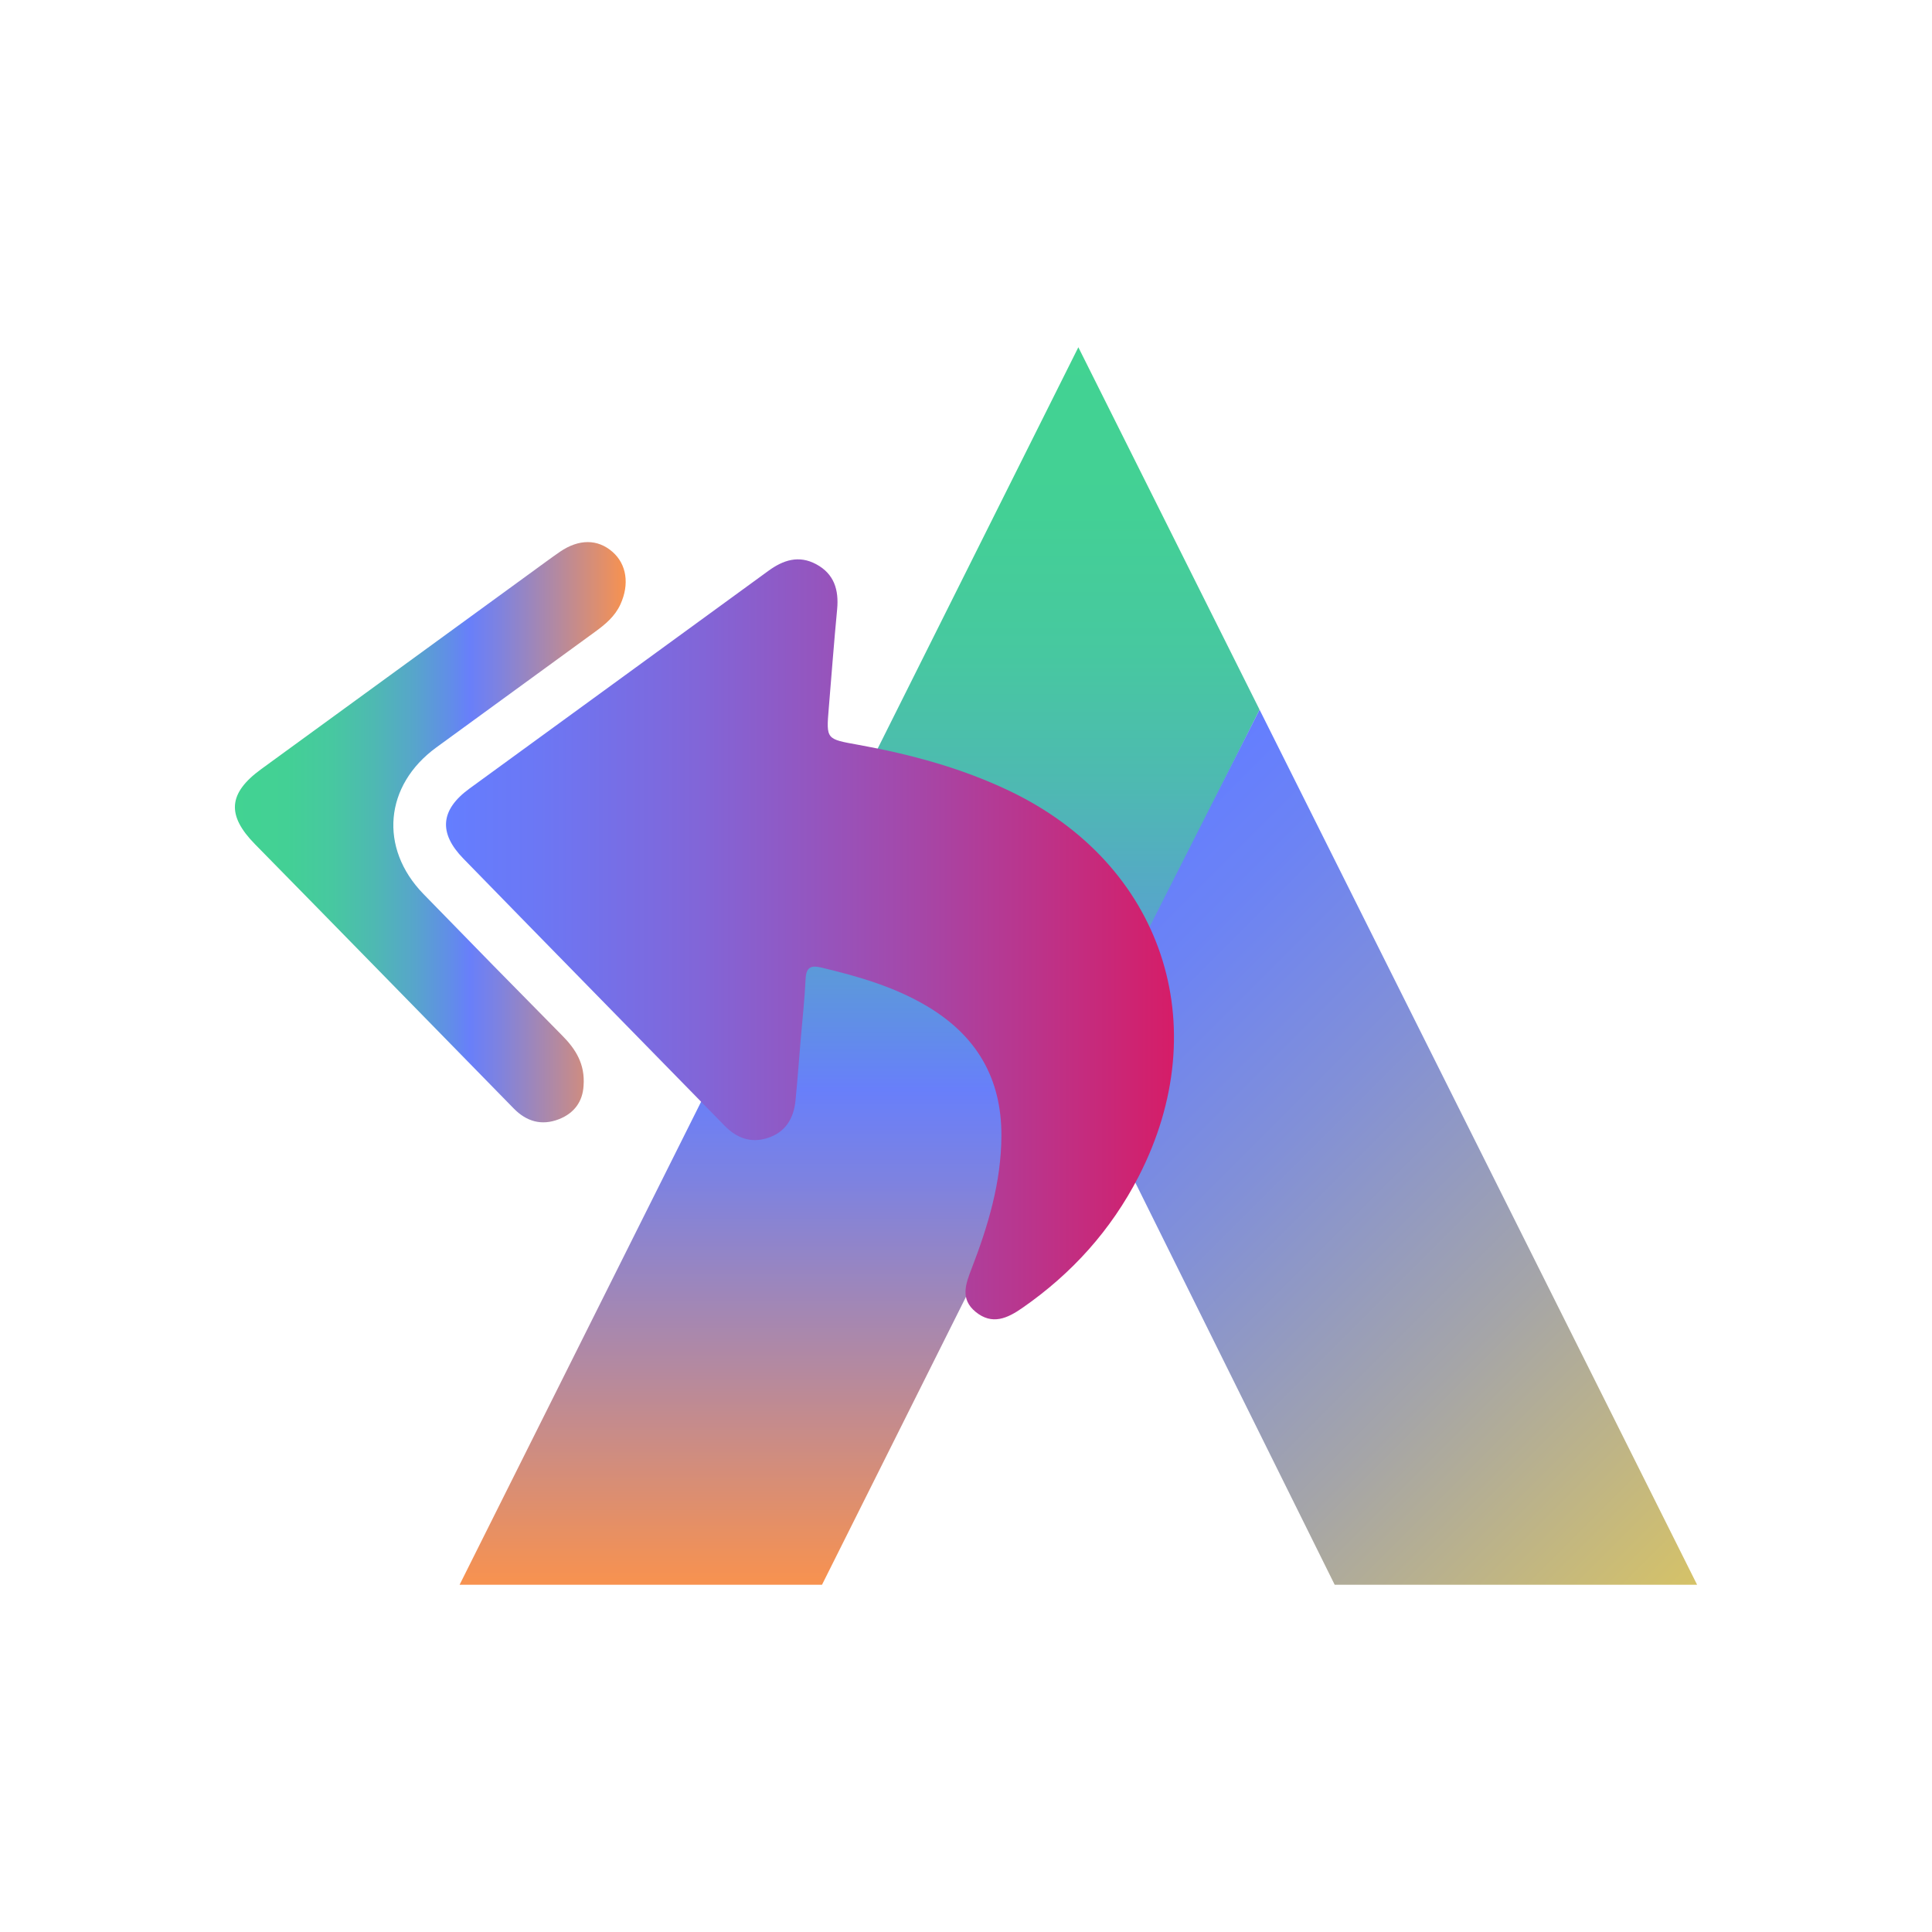 <?xml version="1.0" encoding="utf-8"?>
<!-- Generator: Adobe Illustrator 23.0.3, SVG Export Plug-In . SVG Version: 6.00 Build 0)  -->
<svg version="1.1" id="Layer_1" xmlns="http://www.w3.org/2000/svg" xmlns:xlink="http://www.w3.org/1999/xlink" x="0px" y="0px"
	 viewBox="0 0 43.714 43.714" style="enable-background:new 0 0 43.714 43.714;" xml:space="preserve">
<style type="text/css">
	.st0{fill:url(#SVGID_2_);}
	.st1{clip-path:url(#SVGID_3_);fill:url(#SVGID_4_);}
	.st2{opacity:0.4;clip-path:url(#SVGID_3_);fill:url(#SVGID_6_);}
	.st3{fill:url(#SVGID_7_);}
	.st4{fill:#42D392;}
	.st5{fill:url(#SVGID_8_);}
	.st6{fill:#647EFF;}
	.st7{fill:#FDFDFE;}
	.st8{fill:url(#SVGID_9_);}
	.st9{fill:url(#SVGID_10_);}
	.st10{fill:url(#SVGID_11_);}
	.st11{fill:url(#SVGID_12_);}
	.st12{fill:url(#SVGID_13_);}
	.st13{fill:url(#SVGID_14_);}
	.st14{fill:url(#SVGID_15_);}
	.st15{fill:url(#SVGID_16_);}
	.st16{fill:url(#SVGID_17_);}
	.st17{fill:url(#SVGID_18_);}
	.st18{fill:url(#SVGID_19_);}
	.st19{fill:url(#SVGID_20_);}
	.st20{clip-path:url(#SVGID_22_);}
	.st21{fill:url(#SVGID_23_);}
	.st22{fill:url(#SVGID_24_);}
	.st23{fill:url(#SVGID_25_);}
	.st24{fill:url(#SVGID_26_);}
	.st25{fill:url(#SVGID_27_);}
	.st26{fill:none;}
	.st27{clip-path:url(#SVGID_29_);fill:url(#SVGID_30_);}
	.st28{clip-path:url(#SVGID_29_);}
	.st29{fill:url(#SVGID_31_);}
	.st30{fill:url(#SVGID_32_);}
	.st31{clip-path:url(#SVGID_29_);fill:url(#SVGID_33_);}
	.st32{clip-path:url(#SVGID_29_);fill:#FFFFFF;}
	.st33{clip-path:url(#SVGID_35_);fill:url(#SVGID_36_);}
	.st34{clip-path:url(#SVGID_35_);}
	.st35{fill:url(#SVGID_37_);}
	.st36{fill:#FFFFFF;}
	.st37{fill:url(#SVGID_38_);}
	.st38{fill:url(#SVGID_39_);}
	.st39{clip-path:url(#SVGID_41_);}
	.st40{fill:url(#SVGID_42_);}
	.st41{fill:url(#SVGID_43_);}
	.st42{fill:url(#SVGID_44_);}
	.st43{fill:url(#SVGID_45_);}
</style>
<linearGradient id="SVGID_2_" gradientUnits="userSpaceOnUse" x1="19.45" y1="7.857" x2="19.45" y2="35.857">
	<stop  offset="0" style="stop-color:#42D392"/>
	<stop  offset="0.133" style="stop-color:#43D095"/>
	<stop  offset="0.248" style="stop-color:#47C8A0"/>
	<stop  offset="0.355" style="stop-color:#4EB9B2"/>
	<stop  offset="0.459" style="stop-color:#57A5CB"/>
	<stop  offset="0.559" style="stop-color:#628BEB"/>
	<stop  offset="0.6" style="stop-color:#687FFA"/>
	<stop  offset="0.672" style="stop-color:#7D82E1"/>
	<stop  offset="0.825" style="stop-color:#B489A0"/>
	<stop  offset="1" style="stop-color:#F8924F"/>
</linearGradient>
<path class="st0" d="M28.499,16.057l-4.1-8.2l-14,28h8.2L28.499,16.057z"/>
<linearGradient id="SVGID_3_" gradientUnits="userSpaceOnUse" x1="23.974" y1="20.582" x2="38.825" y2="35.432">
	<stop  offset="0" style="stop-color:#F8924F"/>
	<stop  offset="0" style="stop-color:#F09158"/>
	<stop  offset="0" style="stop-color:#DB8E72"/>
	<stop  offset="0" style="stop-color:#B8899B"/>
	<stop  offset="0" style="stop-color:#8883D4"/>
	<stop  offset="0" style="stop-color:#647EFF"/>
	<stop  offset="0.129" style="stop-color:#6C83F4"/>
	<stop  offset="0.353" style="stop-color:#8290D7"/>
	<stop  offset="0.648" style="stop-color:#A5A5A8"/>
	<stop  offset="0.997" style="stop-color:#D5C268"/>
	<stop  offset="1" style="stop-color:#D5C267"/>
</linearGradient>
<path style="fill:url(#SVGID_3_);" d="M38.399,35.857l-9.9-19.8l-4.1,8.1l5.8,11.7H38.399z"/>
<linearGradient id="SVGID_4_" gradientUnits="userSpaceOnUse" x1="10.091" y1="21.256" x2="26.562" y2="21.256">
	<stop  offset="0" style="stop-color:#F8924F"/>
	<stop  offset="0" style="stop-color:#F09158"/>
	<stop  offset="0" style="stop-color:#DB8E72"/>
	<stop  offset="0" style="stop-color:#B8899B"/>
	<stop  offset="0" style="stop-color:#8883D4"/>
	<stop  offset="0" style="stop-color:#647EFF"/>
	<stop  offset="0.129" style="stop-color:#6C77F4"/>
	<stop  offset="0.353" style="stop-color:#8265D7"/>
	<stop  offset="0.648" style="stop-color:#A547A8"/>
	<stop  offset="0.997" style="stop-color:#D51D68"/>
	<stop  offset="1" style="stop-color:#D51D67"/>
</linearGradient>
<path style="fill:url(#SVGID_4_);" d="M18.116,23.528c-0.039,0.458-0.071,0.918-0.117,1.375c-0.04,0.403-0.226,0.715-0.629,0.845
	c-0.38,0.123-0.701,0.004-0.976-0.278c-1.969-2.015-3.944-4.025-5.91-6.043c-0.568-0.583-0.518-1.106,0.139-1.585
	c2.253-1.644,4.511-3.281,6.763-4.926c0.34-0.248,0.69-0.359,1.081-0.15c0.408,0.219,0.516,0.582,0.474,1.022
	c-0.071,0.744-0.127,1.49-0.189,2.235c-0.06,0.713-0.057,0.698,0.672,0.83c1.176,0.213,2.326,0.523,3.409,1.039
	c3.466,1.65,4.692,5.303,2.93,8.728c-0.624,1.212-1.51,2.196-2.629,2.972c-0.339,0.236-0.684,0.398-1.06,0.09
	c-0.355-0.291-0.223-0.634-0.089-0.981c0.373-0.968,0.67-1.952,0.673-3.008c0.004-1.299-0.565-2.256-1.665-2.916
	c-0.748-0.449-1.575-0.686-2.415-0.886c-0.235-0.056-0.338-0.001-0.35,0.259C18.206,22.612,18.155,23.07,18.116,23.528z"/>
<linearGradient id="SVGID_6_" gradientUnits="userSpaceOnUse" x1="5.315" y1="18.829" x2="14.158" y2="18.829">
	<stop  offset="0" style="stop-color:#42D392"/>
	<stop  offset="0.133" style="stop-color:#43D095"/>
	<stop  offset="0.248" style="stop-color:#47C8A0"/>
	<stop  offset="0.355" style="stop-color:#4EB9B2"/>
	<stop  offset="0.459" style="stop-color:#57A5CB"/>
	<stop  offset="0.559" style="stop-color:#628BEB"/>
	<stop  offset="0.6" style="stop-color:#687FFA"/>
	<stop  offset="0.672" style="stop-color:#7D82E1"/>
	<stop  offset="0.825" style="stop-color:#B489A0"/>
	<stop  offset="1" style="stop-color:#F8924F"/>
</linearGradient>
<path style="fill:url(#SVGID_6_);" d="M13.204,24.564c-0.019,0.353-0.205,0.623-0.562,0.761c-0.392,0.151-0.732,0.049-1.02-0.246
	c-1.015-1.038-2.03-2.076-3.045-3.113c-0.935-0.955-1.87-1.911-2.807-2.864c-0.646-0.657-0.607-1.155,0.138-1.698
	c2.149-1.565,4.299-3.131,6.448-4.696c0.105-0.076,0.209-0.152,0.316-0.225c0.427-0.291,0.851-0.29,1.186,0.003
	c0.323,0.282,0.386,0.735,0.181,1.186c-0.125,0.275-0.343,0.455-0.577,0.625c-1.197,0.872-2.393,1.743-3.59,2.615
	c-1.174,0.856-1.302,2.276-0.291,3.316c1.042,1.072,2.089,2.139,3.139,3.202C13.028,23.739,13.24,24.079,13.204,24.564z"/>
</svg>
